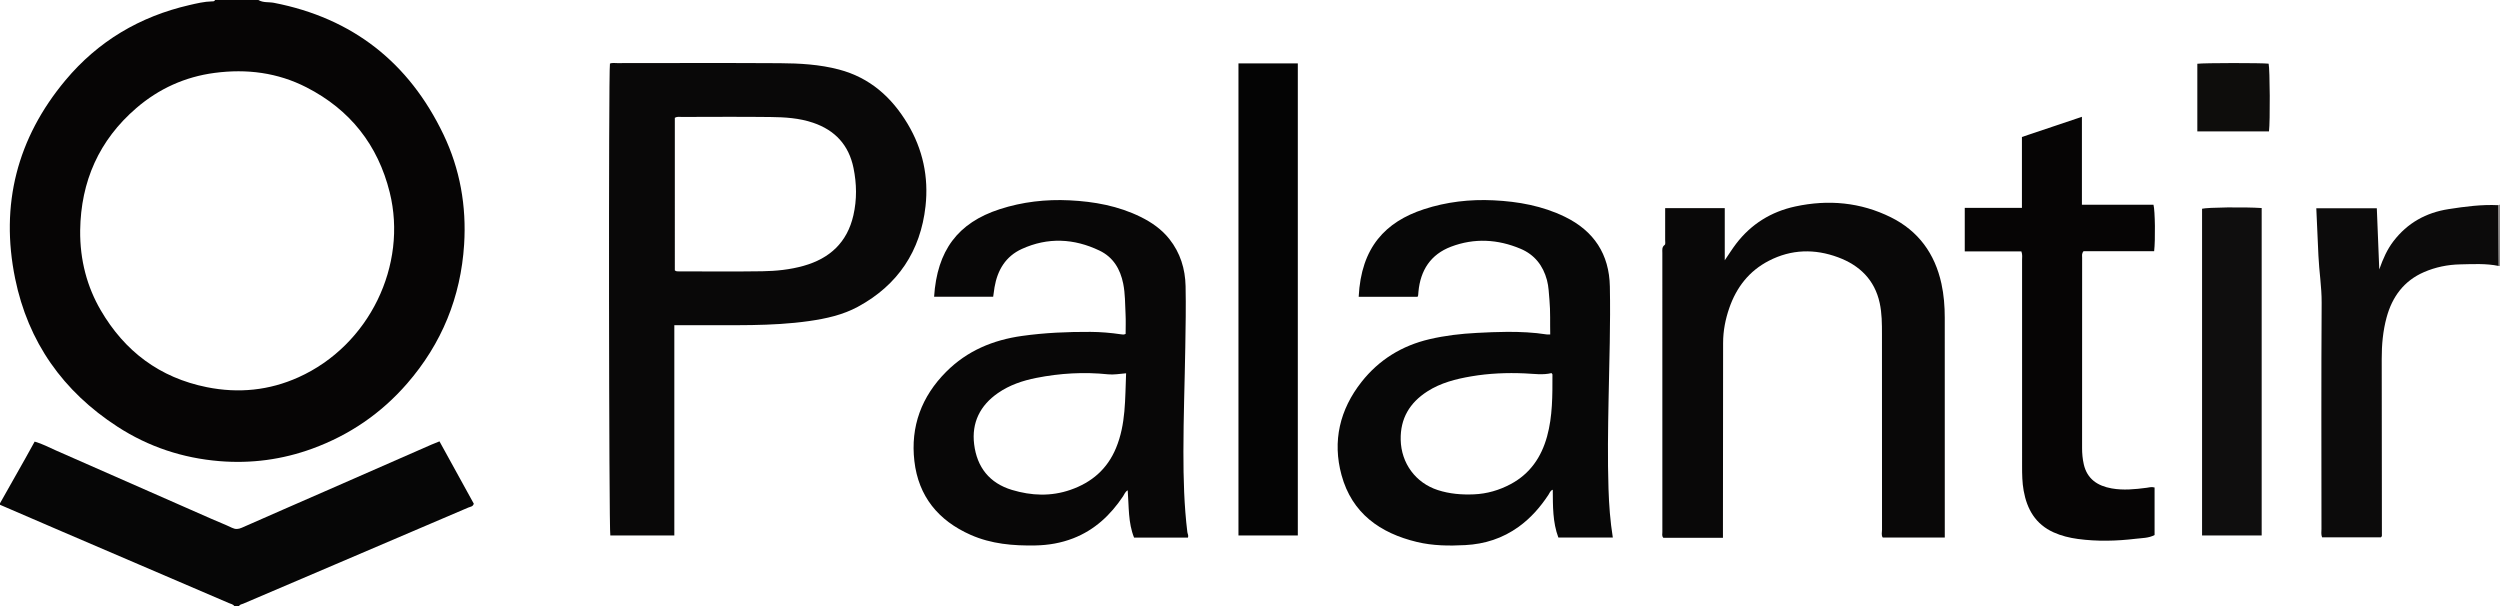 <?xml version="1.0" encoding="iso-8859-1"?>
<!-- Generator: Adobe Illustrator 27.0.0, SVG Export Plug-In . SVG Version: 6.00 Build 0)  -->
<svg version="1.1" id="Layer_1" xmlns="http://www.w3.org/2000/svg" xmlns:xlink="http://www.w3.org/1999/xlink" x="0px" y="0px"
	 viewBox="0 0 1674 406" style="enable-background:new 0 0 1674 406;" xml:space="preserve">
<g>
	<path style="fill:#060505;" d="M173,0c3.229,1.954,6.971,1.216,10.448,1.893c52.702,10.266,90.367,39.928,113.468,88.106
		c11.135,23.223,15.491,48.038,13.866,73.664c-2.236,35.262-14.967,66.458-38.211,93.195
		c-17.366,19.975-38.568,34.464-63.415,43.542c-20.122,7.352-40.962,10.13-62.269,8.371c-24.56-2.027-47.4-9.575-68.149-23.016
		c-36.517-23.654-59.916-56.704-68.611-99.305C0.039,137.03,11.445,92.483,43.845,53.718C65.666,27.611,93.579,11.077,126.7,3.427
		c4.993-1.153,10.031-2.383,15.225-2.502c0.78-0.018,1.7,0.087,2.075-0.925C153.667,0,163.333,0,173,0z M53.682,154.288
		c-0.221,20.056,4.741,37.946,13.743,53.401c16.036,27.534,39.458,45.209,71.076,51.568c21.218,4.267,41.779,2.2,61.379-6.63
		c47.576-21.434,73.148-75.191,61.074-123.815c-7.895-31.794-26.55-55.376-55.716-70.313c-19.356-9.913-40.015-12.515-61.501-9.69
		c-19.847,2.61-37.368,10.588-52.398,23.51C66.356,93.798,54.127,121.411,53.682,154.288z"/>
	<path style="fill:#060606;" d="M0,337c5.617-9.943,11.242-19.882,16.846-29.832c2.109-3.745,4.17-7.516,6.361-11.471
		c5.166,1.464,9.667,3.917,14.315,5.955c34.739,15.23,69.442,30.542,104.162,45.815c4.549,2.001,9.195,3.795,13.67,5.949
		c2.324,1.119,4.232,0.98,6.541-0.041c18.629-8.241,37.316-16.35,55.976-24.521c23.667-10.364,47.324-20.751,70.991-31.117
		c1.656-0.725,3.35-1.361,5.415-2.196c7.749,14.076,15.4,27.975,22.973,41.732c-0.565,2.042-2.378,2.036-3.63,2.574
		c-29.674,12.736-59.382,25.394-89.087,38.057c-20.571,8.769-41.155,17.509-61.7,26.337c-0.973,0.418-2.353,0.445-2.832,1.759
		c-1,0-2,0-3,0c-0.816-1.41-2.362-1.59-3.67-2.152c-37.278-15.99-74.562-31.964-111.838-47.959C27.651,349.95,13.83,343.964,0,338
		C0,337.667,0,337.333,0,337z"/>
	<path style="fill:#8D8A8A;" d="M1674,178l-0.445,0.184l-0.469-0.111c-0.032-2.812-0.074-5.623-0.095-8.435
		c-0.082-10.751-0.158-21.501-0.237-32.252c0.415-0.129,0.831-0.258,1.246-0.387C1674,150.667,1674,164.333,1674,178z"/>
	<path style="fill:#090808;" d="M451.534,358.531c-14.65,0-28.751,0-42.86,0c-0.968-3.392-1.242-309.865-0.256-315.978
		c1.555-0.615,3.228-0.296,4.852-0.297c36.317-0.021,72.634-0.16,108.949,0.06c13.282,0.081,26.579,0.819,39.549,4.238
		c20.652,5.444,35.274,18.465,46.017,36.435c10.168,17.007,14.098,35.604,11.955,55.014c-3.32,30.065-18.47,52.854-45.252,67.381
		c-10.167,5.514-21.357,7.978-32.756,9.601c-25.501,3.633-51.162,2.573-76.781,2.772c-4.292,0.033-8.585,0.005-13.417,0.005
		C451.534,264.9,451.534,311.603,451.534,358.531z M451.866,181.04c0.98,0.803,1.833,0.675,2.651,0.675
		c18.645,0.005,37.292,0.204,55.933-0.081c9.283-0.142,18.572-1.089,27.584-3.616c17.555-4.923,29.242-15.672,33.397-33.852
		c2.411-10.549,2.23-21.102,0.082-31.647c-3.123-15.337-12.284-25.295-27.042-30.326c-9.265-3.158-18.89-3.729-28.501-3.843
		c-19.807-0.237-39.619-0.081-59.429-0.052c-1.462,0.002-2.99-0.374-4.676,0.55C451.866,112.902,451.866,147.084,451.866,181.04z"/>
	<path style="fill:#080707;" d="M795.454,359.988c-11.847,0-23.784,0-36.076,0c-4.026-9.963-3.429-20.853-4.261-31.673
		c-1.752,0.971-2.206,2.639-3.089,3.962c-8.417,12.613-19.079,22.606-33.392,28.171c-8.108,3.153-16.569,4.615-25.308,4.776
		c-14.921,0.275-29.534-0.956-43.404-7.09c-21.632-9.567-34.925-25.767-37.658-49.382c-2.682-23.17,4.782-43.243,21.298-59.804
		c14.045-14.082,31.317-21.277,50.812-24.012c15.217-2.135,30.479-2.789,45.807-2.705c6.835,0.037,13.62,0.622,20.377,1.611
		c0.966,0.141,1.949,0.377,3.156-0.257c0-4.324,0.188-8.792-0.044-13.238c-0.355-6.804-0.213-13.645-1.566-20.389
		c-1.974-9.835-6.697-17.781-15.937-22.19c-17.079-8.148-34.542-8.99-51.923-1.084c-10.863,4.941-16.337,14.166-18.314,25.661
		c-0.361,2.098-0.604,4.215-0.906,6.358c-13.329,0-26.435,0-39.554,0c2.015-30.906,15.813-49.513,43.938-58.632
		c15.182-4.923,30.873-6.708,46.763-5.932c16.516,0.806,32.657,3.73,47.655,11.129c7.359,3.63,14.026,8.281,19.201,14.813
		c7.303,9.219,10.585,19.942,10.837,31.463c0.299,13.656,0.025,27.329-0.195,40.992c-0.376,23.324-1.246,46.646-1.255,69.969
		c-0.007,17.968,0.445,35.964,2.639,53.85C795.193,357.472,795.984,358.495,795.454,359.988z M754.036,249.957
		c-4.454,0.355-8.217,1.085-12.065,0.687c-16.151-1.671-32.193-0.748-48.097,2.409c-9.159,1.818-17.936,4.782-25.679,10.158
		c-11.944,8.293-17.684,19.827-15.911,34.256c1.884,15.336,10.227,26.05,25.374,30.596c13.005,3.904,26.128,4.454,39.14-0.071
		c14.16-4.924,24.587-13.798,30.482-27.977C753.924,284.033,753.306,267.266,754.036,249.957z"/>
	<path style="fill:#070707;" d="M949.203,198.753c-13.201,0-26.31,0-39.427,0c1.633-33.266,18.036-50.231,43.64-58.636
		c15.151-4.973,30.857-6.759,46.752-5.983c16.512,0.806,32.64,3.704,47.678,11.027c19.449,9.472,29.705,25.06,30.119,46.689
		c0.482,25.161-0.372,50.318-0.855,75.476c-0.384,19.99-0.697,39.994-0.056,59.983c0.346,10.791,1.13,21.575,2.889,32.625
		c-12.208,0-24.274,0-36.459,0c-3.848-10.239-3.645-21.05-3.748-32.02c-1.702,0.599-2.106,2.199-2.913,3.424
		c-5.447,8.262-11.853,15.586-19.951,21.422c-10.707,7.715-22.661,11.545-35.738,12.238c-10.844,0.575-21.675,0.464-32.278-2.077
		c-24.776-5.938-43.594-19.235-50.568-44.813c-6.208-22.771-1.154-43.907,13.412-62.395c11.692-14.839,27.068-24.289,45.536-28.599
		c10.393-2.426,20.921-3.652,31.576-4.201c6.823-0.352,13.633-0.68,20.467-0.702c8.837-0.028,17.633,0.349,26.373,1.72
		c0.618,0.097,1.265,0.013,2.381,0.013c-0.176-7.8,0.186-15.418-0.512-23.027c-0.409-4.466-0.502-8.978-1.668-13.352
		c-2.599-9.75-8.331-17.043-17.636-20.97c-15.29-6.454-31.022-7.328-46.618-1.408c-13.599,5.162-20.459,15.753-21.797,30.075
		c-0.078,0.829-0.124,1.661-0.203,2.49C949.585,197.907,949.486,198.053,949.203,198.753z M1038.896,249.818
		c-5.777,1.434-11.853,0.463-17.963,0.199c-11.977-0.518-23.958-0.037-35.797,1.99c-10.324,1.768-20.449,4.33-29.412,10.096
		c-11.763,7.568-18.122,18.062-17.815,32.397c0.335,15.695,9.998,28.851,24.886,33.665c7.881,2.548,15.924,3.185,24.104,2.85
		c8.75-0.359,16.955-2.746,24.665-6.862c12.97-6.925,20.538-18.064,24.354-31.901c3.75-13.594,3.607-27.589,3.603-41.541
		C1039.521,250.574,1039.339,250.438,1038.896,249.818z"/>
	<path style="fill:#090808;" d="M1153.69,360.108c-13.704,0-26.835,0-39.908,0c-1.139-1.196-0.662-2.603-0.662-3.878
		c-0.025-62.31-0.023-124.621-0.014-186.931c0-1.903-0.429-3.847,1.598-5.337c0.597-0.439,0.28-2.2,0.283-3.356
		c0.019-6.979,0.009-13.958,0.009-21.236c13.287,0,26.354,0,39.904,0c0,11.239,0,22.581,0,34.918c2.939-4.3,5.112-7.808,7.606-11.07
		c10.101-13.212,23.449-21.477,39.617-24.969c22.13-4.78,43.715-2.839,64.078,7.278c18.4,9.141,29.395,24.335,33.778,44.382
		c1.644,7.519,2.226,15.136,2.232,22.794c0.038,48.149,0.018,96.298,0.018,144.447c0,0.814,0,1.628,0,2.79
		c-13.944,0-27.672,0-41.528,0c-1.101-1.573-0.497-3.463-0.499-5.22c-0.042-43.651-0.031-87.301-0.035-130.952
		c-0.001-6.991-0.022-13.971-1.514-20.866c-3.379-15.615-13.551-25.313-27.879-30.627c-15.586-5.78-31.244-5.458-46.325,2.322
		c-13.242,6.831-21.685,17.735-26.508,31.614c-2.632,7.573-4.141,15.367-4.146,23.425c-0.025,41.484-0.069,82.969-0.106,124.453
		C1153.689,355.9,1153.69,357.712,1153.69,360.108z"/>
	<path style="fill:#060505;" d="M1442.706,326.422c0,10.739,0,21.196,0,31.829c-3.929,2.116-8.366,1.994-12.546,2.495
		c-12.925,1.552-25.91,1.891-38.863,0.134c-5.598-0.759-11.071-2.094-16.247-4.434c-12.033-5.441-17.766-15.394-20.008-27.888
		c-0.977-5.444-1.051-10.923-1.049-16.423c0.015-45.991,0.013-91.982-0.01-137.972c-0.001-1.796,0.345-3.635-0.471-5.839
		c-12.468,0-25.059,0-37.907,0c0-9.862,0-19.278,0-29.12c12.755,0,25.328,0,38.283,0c0-16.01,0-31.603,0-47.49
		c13.39-4.502,26.522-8.916,40.166-13.503c0,19.807,0,39.08,0,58.857c16.271,0,32.167,0,47.921,0
		c1.078,4.008,1.315,23.557,0.444,31.131c-15.833,0-31.738,0-47.266,0c-1.37,1.644-0.952,3.032-0.952,4.305
		c-0.024,42.491-0.011,84.983-0.034,127.474c-0.002,3.686,0.326,7.36,1.134,10.908c2.244,9.857,9.235,14.463,18.664,16.144
		c7.812,1.393,15.589,0.612,23.356-0.402C1438.958,326.412,1440.557,325.844,1442.706,326.422z"/>
	<path style="fill:#040404;" d="M829.275,42.473c13.325,0,26.403,0,39.741,0c0,105.433,0,210.635,0,316.058
		c-13.358,0-26.436,0-39.741,0C829.275,253.096,829.275,147.888,829.275,42.473z"/>
	<path style="fill:#0C0B0B;" d="M1672.754,137.387c0.078,10.751,0.154,21.501,0.237,32.252c0.021,2.812,0.063,5.623,0.095,8.435
		c-8.53-1.749-17.17-1.226-25.767-1.05c-8.355,0.171-16.523,1.846-24.199,5.17c-13.468,5.831-21.311,16.527-25.069,30.397
		c-2.447,9.031-3.273,18.28-3.25,27.644c0.098,39.152,0.097,78.304,0.118,117.456c0,0.626,0.243,1.343-0.626,2.089
		c-12.977,0-26.208,0-39.419,0c-0.795-1.957-0.415-3.805-0.416-5.599c-0.027-50.482-0.196-100.965,0.117-151.445
		c0.066-10.623-1.697-21.004-2.158-31.527c-0.459-10.466-0.938-20.931-1.426-31.775c13.541,0,26.774,0,40.525,0
		c0.529,13.231,1.065,26.625,1.639,40.971c2.575-7.298,5.316-13.432,9.495-18.889c9.375-12.244,21.852-19.154,36.885-21.487
		C1650.525,138.325,1661.57,136.853,1672.754,137.387z"/>
	<path style="fill:#0F0E0E;" d="M1514.419,358.532c-13.359,0-26.457,0-39.918,0c0-72.96,0-145.839,0-218.755
		c3.476-0.932,28.207-1.263,39.918-0.47C1514.419,212.169,1514.419,285.057,1514.419,358.532z"/>
	<path style="fill:#0E0D0C;" d="M1471.331,42.692c4.454-0.597,43.263-0.628,47.743-0.053c0.856,3.565,1.071,38.811,0.237,45.353
		c-15.851,0-31.746,0-47.98,0C1471.331,73.025,1471.331,57.853,1471.331,42.692z"/>
</g>
</svg>
